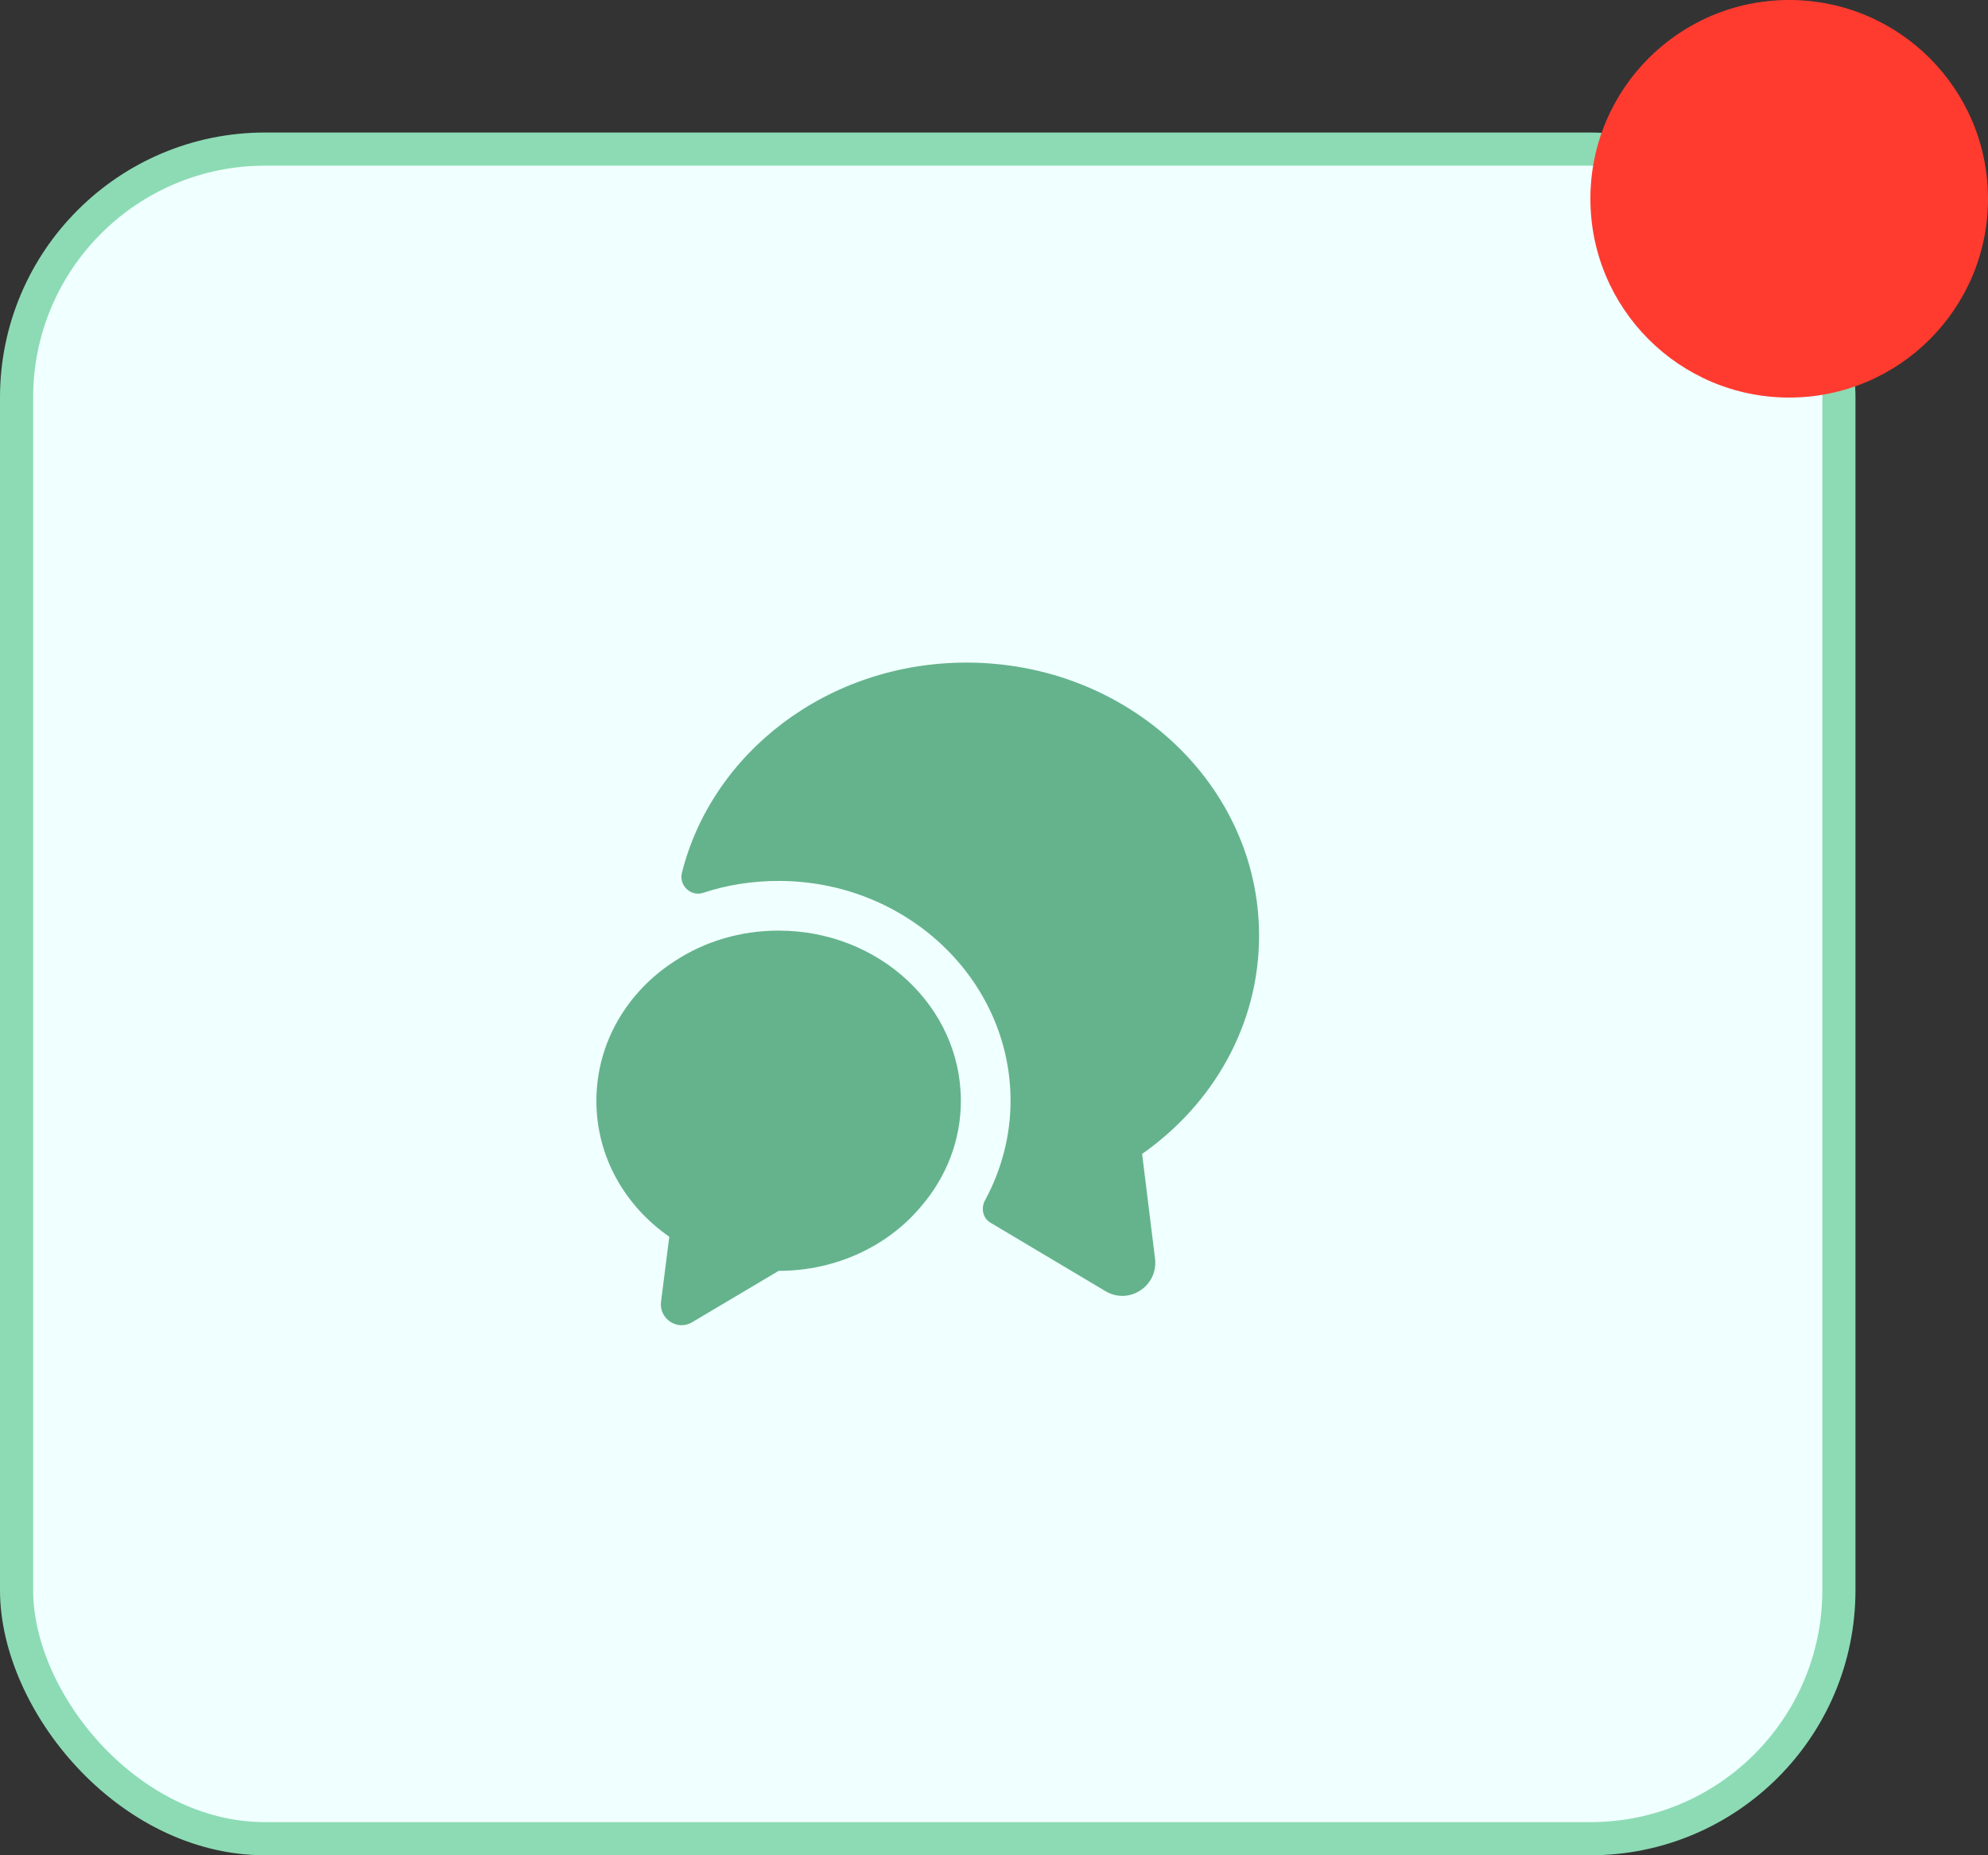 <svg width="60" height="56" viewBox="0 0 60 56" fill="none" xmlns="http://www.w3.org/2000/svg">
<rect x="0" y="0" width="60" height="56" fill="#333333" stroke="none"/>
<rect x="0.5" y="4.5" width="55" height="51" rx="7.5" fill="#F0FFFF"/>
<rect x="0.5" y="4.5" width="55" height="51" rx="7.5" stroke="#8CDBB4"/>
<path d="M34.47 34.83L34.86 37.99C34.96 38.82 34.07 39.4 33.36 38.97L29.9 36.91C29.66 36.77 29.6 36.47 29.73 36.23C30.23 35.31 30.5 34.27 30.5 33.23C30.5 29.57 27.36 26.59 23.5 26.59C22.71 26.59 21.94 26.71 21.22 26.95C20.85 27.07 20.49 26.73 20.58 26.35C21.49 22.71 24.99 20 29.17 20C34.05 20 38 23.69 38 28.24C38 30.94 36.61 33.33 34.47 34.83Z" fill="#64B38C"/>
<path d="M29 33.23C29 34.42 28.56 35.52 27.82 36.39C26.83 37.59 25.26 38.36 23.5 38.36L20.89 39.91C20.45 40.18 19.89 39.81 19.95 39.3L20.2 37.33C18.86 36.4 18 34.91 18 33.23C18 31.47 18.94 29.92 20.38 29C21.27 28.42 22.34 28.09 23.5 28.09C26.54 28.09 29 30.39 29 33.23Z" fill="#64B38C"/>
<circle cx="54" cy="6" r="6" fill="#FF3B30"/>
</svg>
